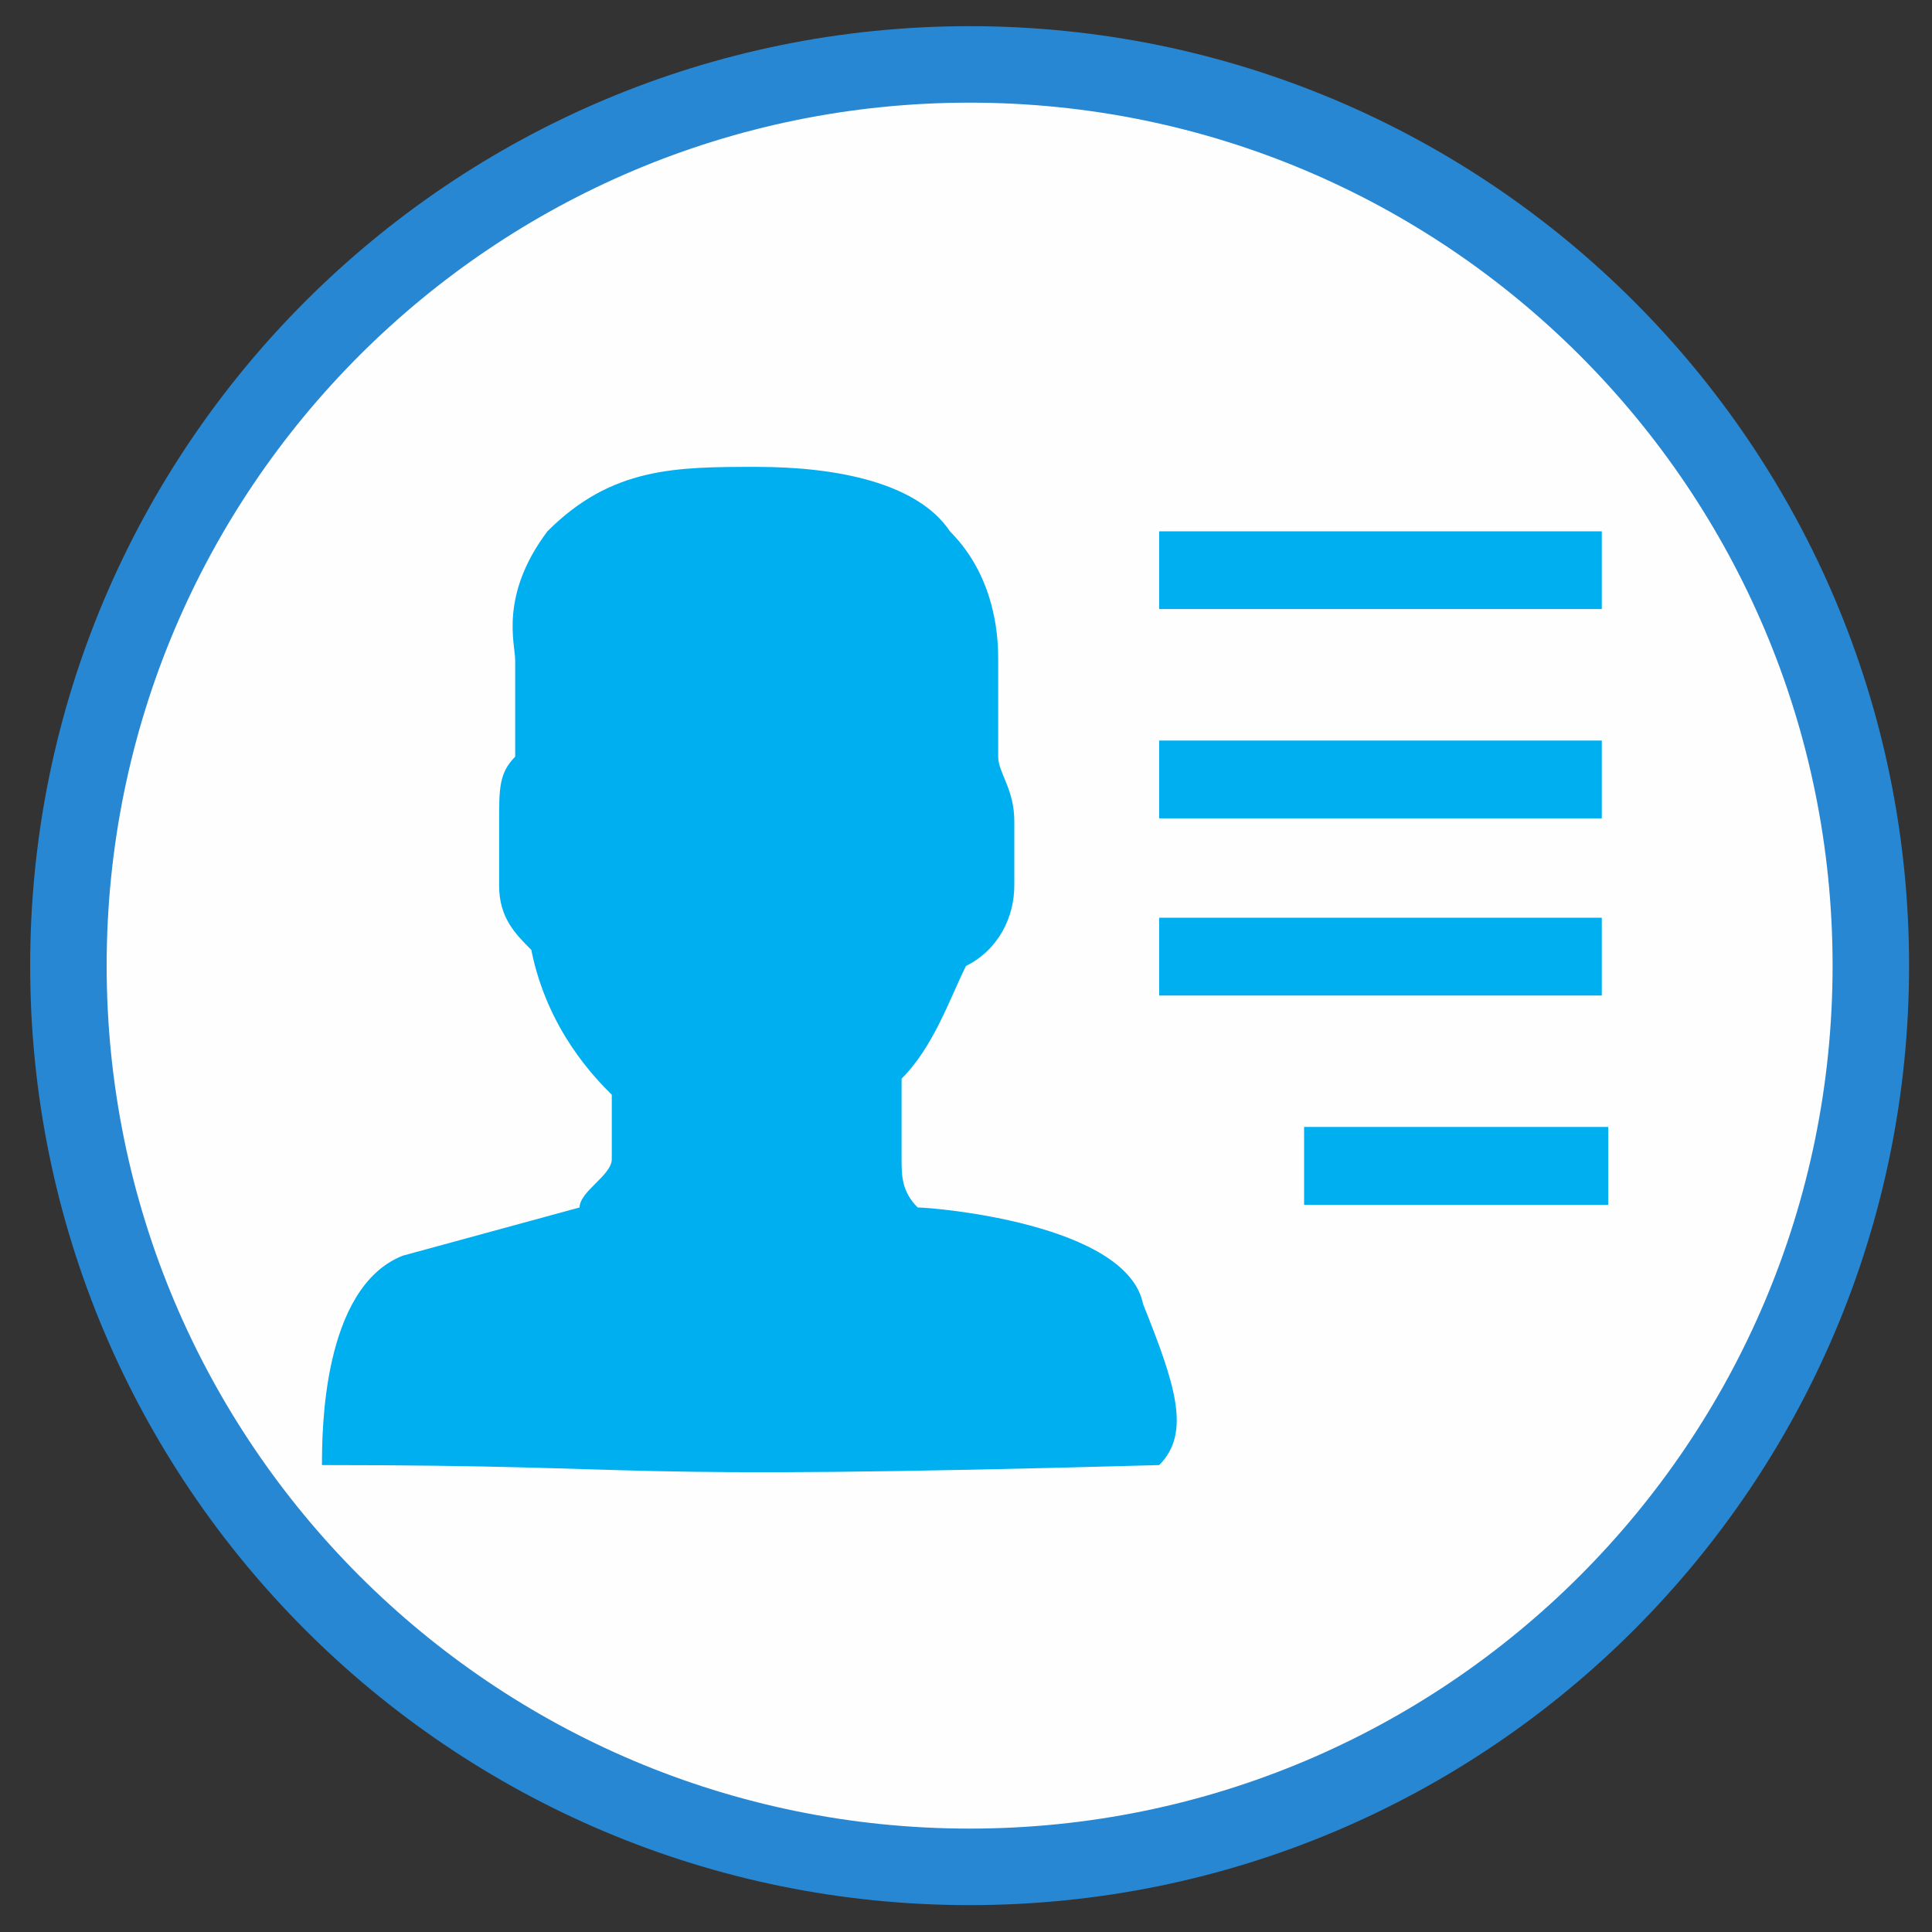 <svg width="44" height="44" fill="none" xmlns="http://www.w3.org/2000/svg"><rect width="100%" height="100%" fill="#333333" stroke="none"/><path d="M22 42.533c11.34 0 20.533-9.193 20.533-20.533C42.533 10.66 33.34 1.467 22 1.467 10.66 1.467 1.467 10.66 1.467 22c0 11.34 9.193 20.533 20.533 20.533z" fill="#FEFEFE" stroke="#2887D2" stroke-width="1.372" stroke-miterlimit="22.926"/><path d="M7.333 33.366c8.067 0 5.867.367 19.067 0 .733-.733.367-1.833-.367-3.666-.366-1.834-4.766-2.2-5.133-2.2-.367-.367-.367-.734-.367-1.1v-1.834c.734-.733 1.1-1.833 1.467-2.567.733-.366 1.1-1.1 1.1-1.833V18.7c0-.734-.367-1.1-.367-1.467v-2.2c0-.367 0-1.833-1.1-2.933-.733-1.1-2.566-1.467-4.4-1.467-1.833 0-3.3 0-4.766 1.467-1.1 1.466-.734 2.566-.734 2.933v2.2c-.366.366-.366.733-.366 1.466v1.467c0 .733.366 1.1.733 1.467.367 1.833 1.467 2.933 1.833 3.3v1.466c0 .367-.733.734-.733 1.1l-4.033 1.1c-1.834.734-1.834 4.034-1.834 4.767zM36.48 12.1H26.4v1.771h10.08V12.1zM36.48 20.9H26.4v1.772h10.08V20.9zM36.48 16.865H26.4v1.772h10.08v-1.772zM36.626 25.666H29.7v1.772h6.926v-1.772z" fill="#00AFEF"/><path fill-rule="evenodd" clip-rule="evenodd" d="M22.083.596c11.816 0 21.395 9.579 21.395 21.396 0 11.816-9.579 21.396-21.395 21.396-11.817 0-21.396-9.58-21.396-21.396C.687 10.175 10.266.596 22.083.596zm0 1.742c10.854 0 19.653 8.8 19.653 19.653 0 10.855-8.799 19.654-19.653 19.654-10.855 0-19.654-8.8-19.654-19.654s8.8-19.653 19.654-19.653z" fill="#2887D2"/></svg>
